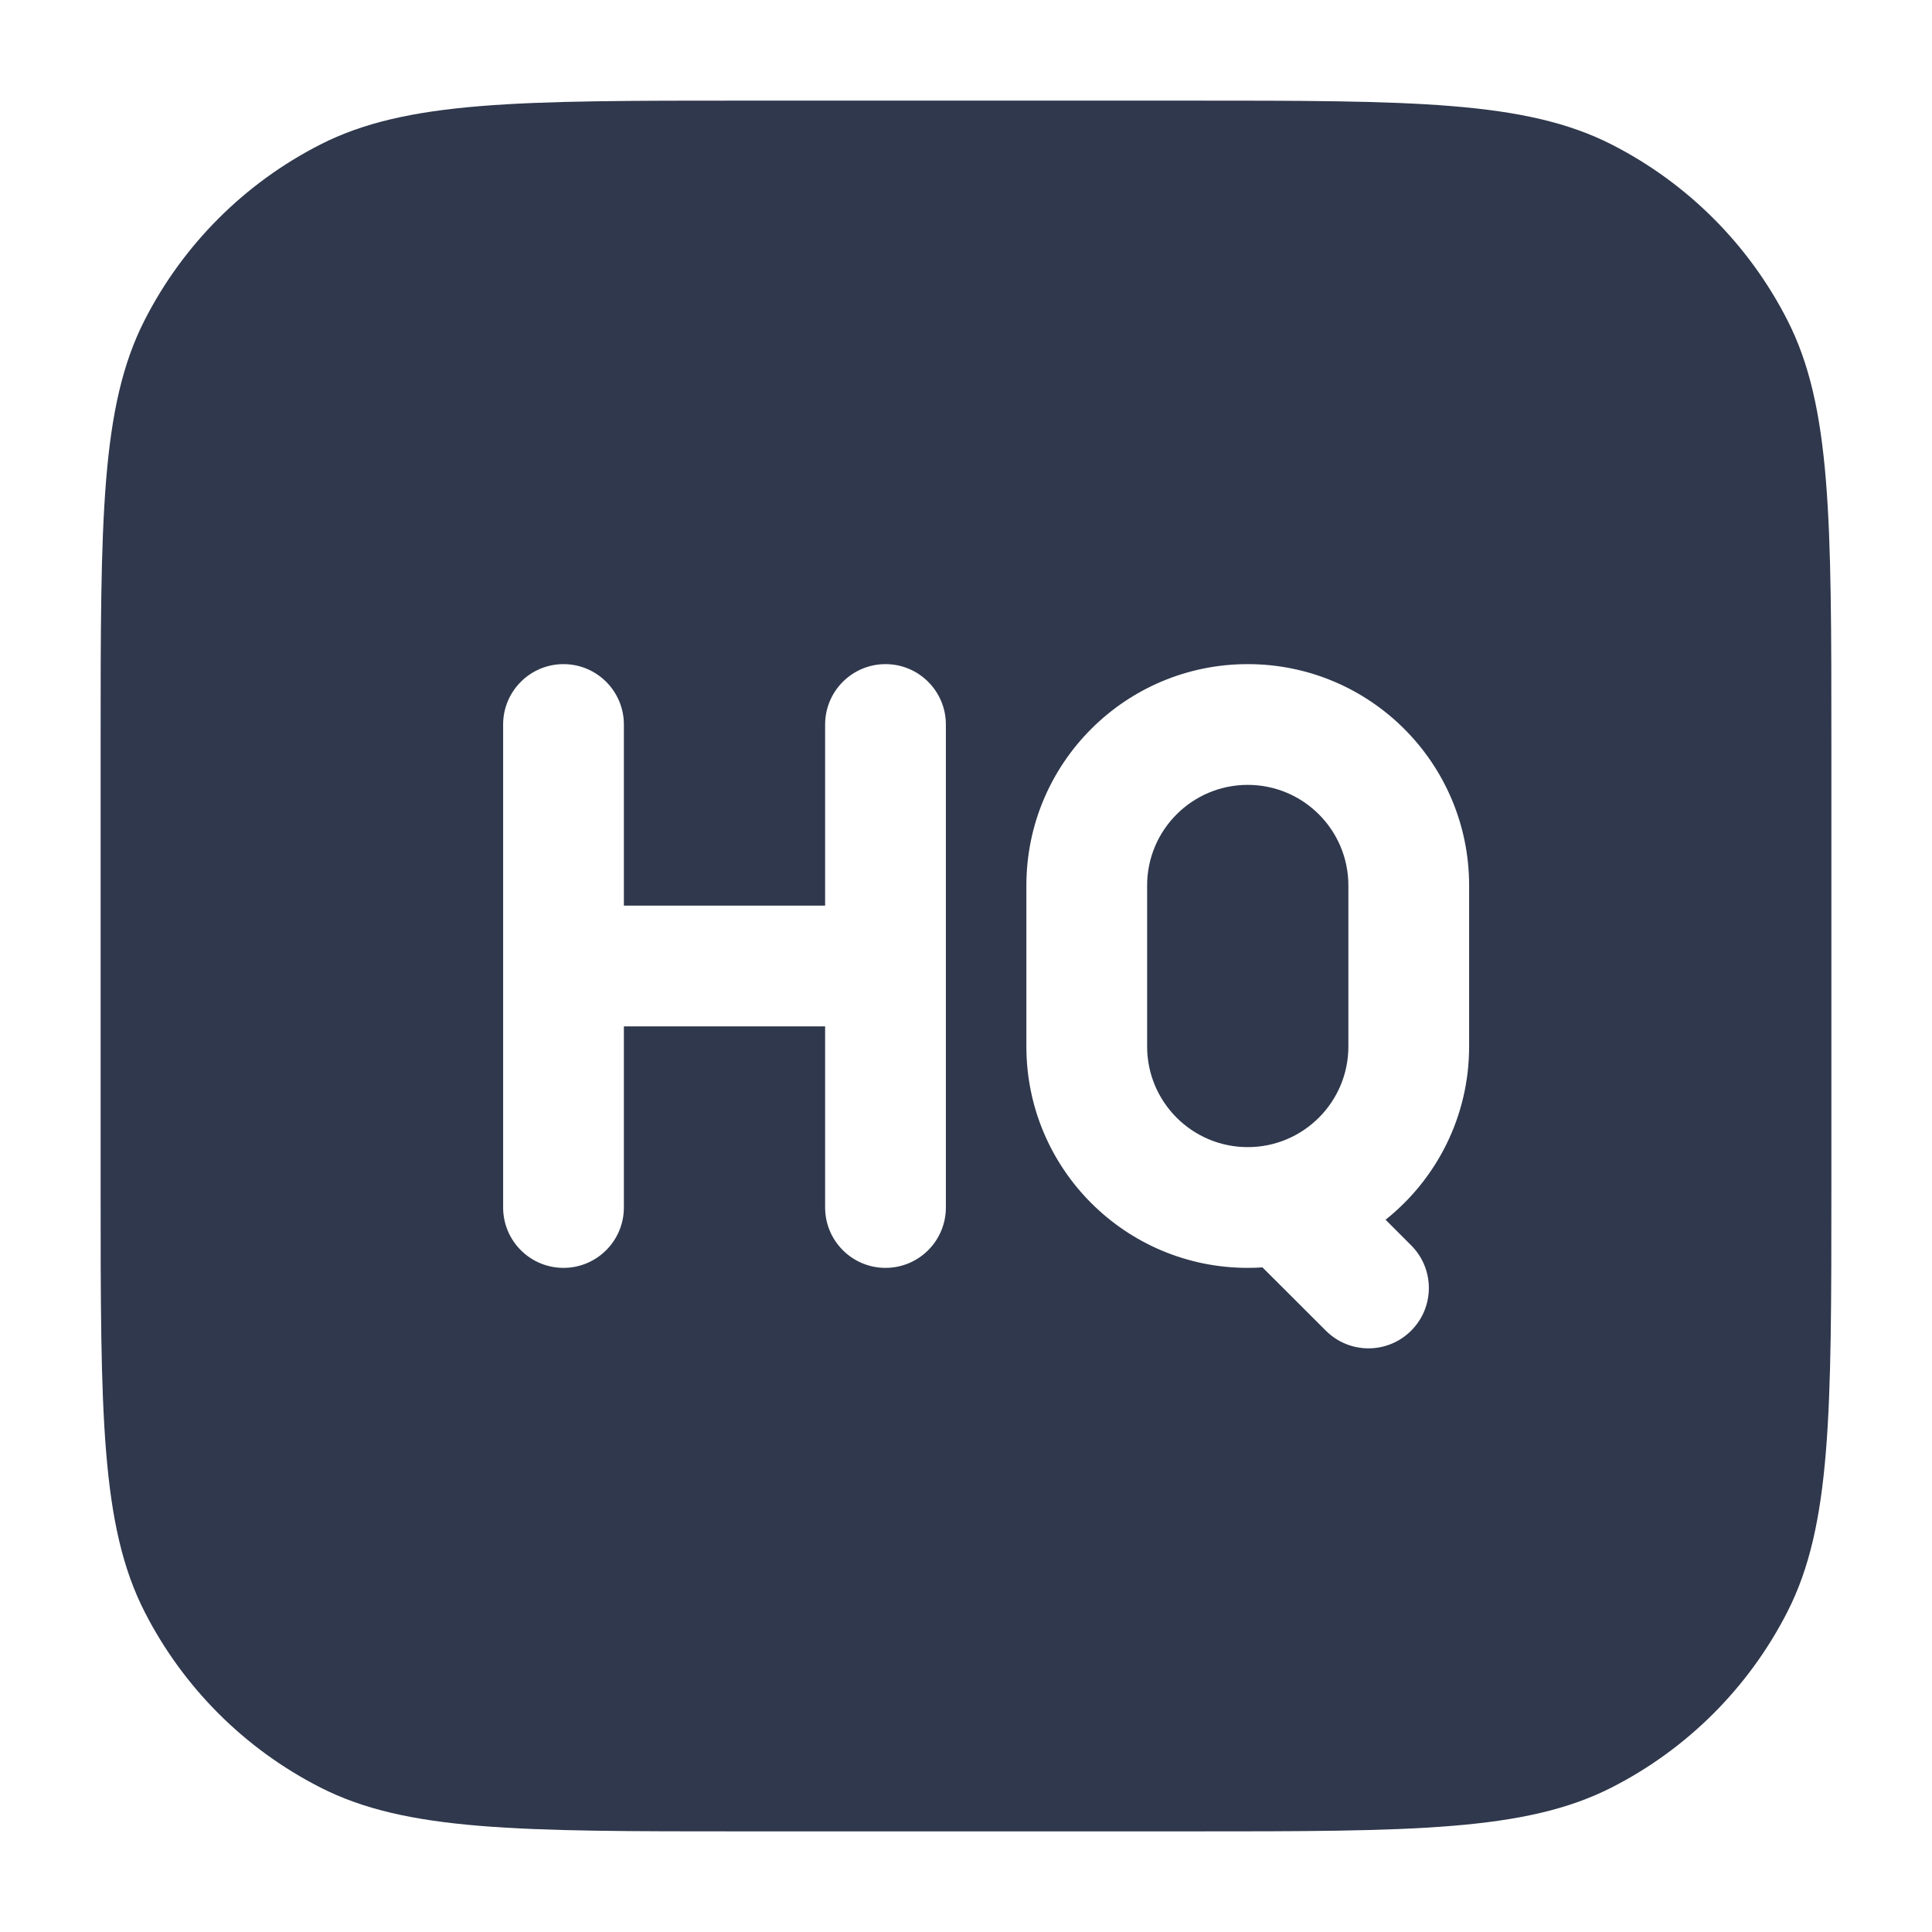 <svg width="24" height="24" viewBox="0 0 24 24" fill="none" xmlns="http://www.w3.org/2000/svg">
<path fill-rule="evenodd" clip-rule="evenodd" d="M3.98 1.795C5.05 1.25 6.45 1.25 9.25 1.25H14.75C17.55 1.25 18.95 1.25 20.02 1.795C20.961 2.274 21.726 3.039 22.205 3.98C22.75 5.05 22.75 6.45 22.75 9.25V14.75C22.75 17.55 22.75 18.95 22.205 20.02C21.726 20.961 20.961 21.726 20.02 22.205C18.95 22.75 17.55 22.75 14.75 22.75H9.25C6.45 22.75 5.05 22.75 3.98 22.205C3.039 21.726 2.274 20.961 1.795 20.02C1.25 18.95 1.25 17.55 1.25 14.75V9.25C1.25 6.45 1.25 5.05 1.795 3.98C2.274 3.039 3.039 2.274 3.98 1.795ZM7.75 9C7.75 8.586 7.414 8.25 7 8.25C6.586 8.25 6.25 8.586 6.25 9V12V15C6.25 15.414 6.586 15.75 7 15.75C7.414 15.75 7.75 15.414 7.75 15V12.75H10.25V15C10.25 15.414 10.586 15.75 11 15.75C11.414 15.75 11.75 15.414 11.75 15V12V9C11.75 8.586 11.414 8.25 11 8.25C10.586 8.25 10.25 8.586 10.25 9V11.25H7.75V9ZM14.25 11C14.25 10.31 14.81 9.75 15.5 9.75C16.19 9.75 16.75 10.31 16.75 11V13C16.75 13.69 16.19 14.25 15.5 14.25C14.81 14.25 14.25 13.69 14.25 13V11ZM15.5 8.25C13.981 8.25 12.75 9.481 12.75 11V13C12.75 14.519 13.981 15.75 15.5 15.75C15.562 15.75 15.623 15.748 15.683 15.744L16.47 16.53C16.763 16.823 17.237 16.823 17.53 16.53C17.823 16.237 17.823 15.763 17.53 15.47L17.212 15.152C17.845 14.648 18.25 13.871 18.25 13V11C18.25 9.481 17.019 8.25 15.5 8.25Z" fill="#2F384C"/>
</svg>
